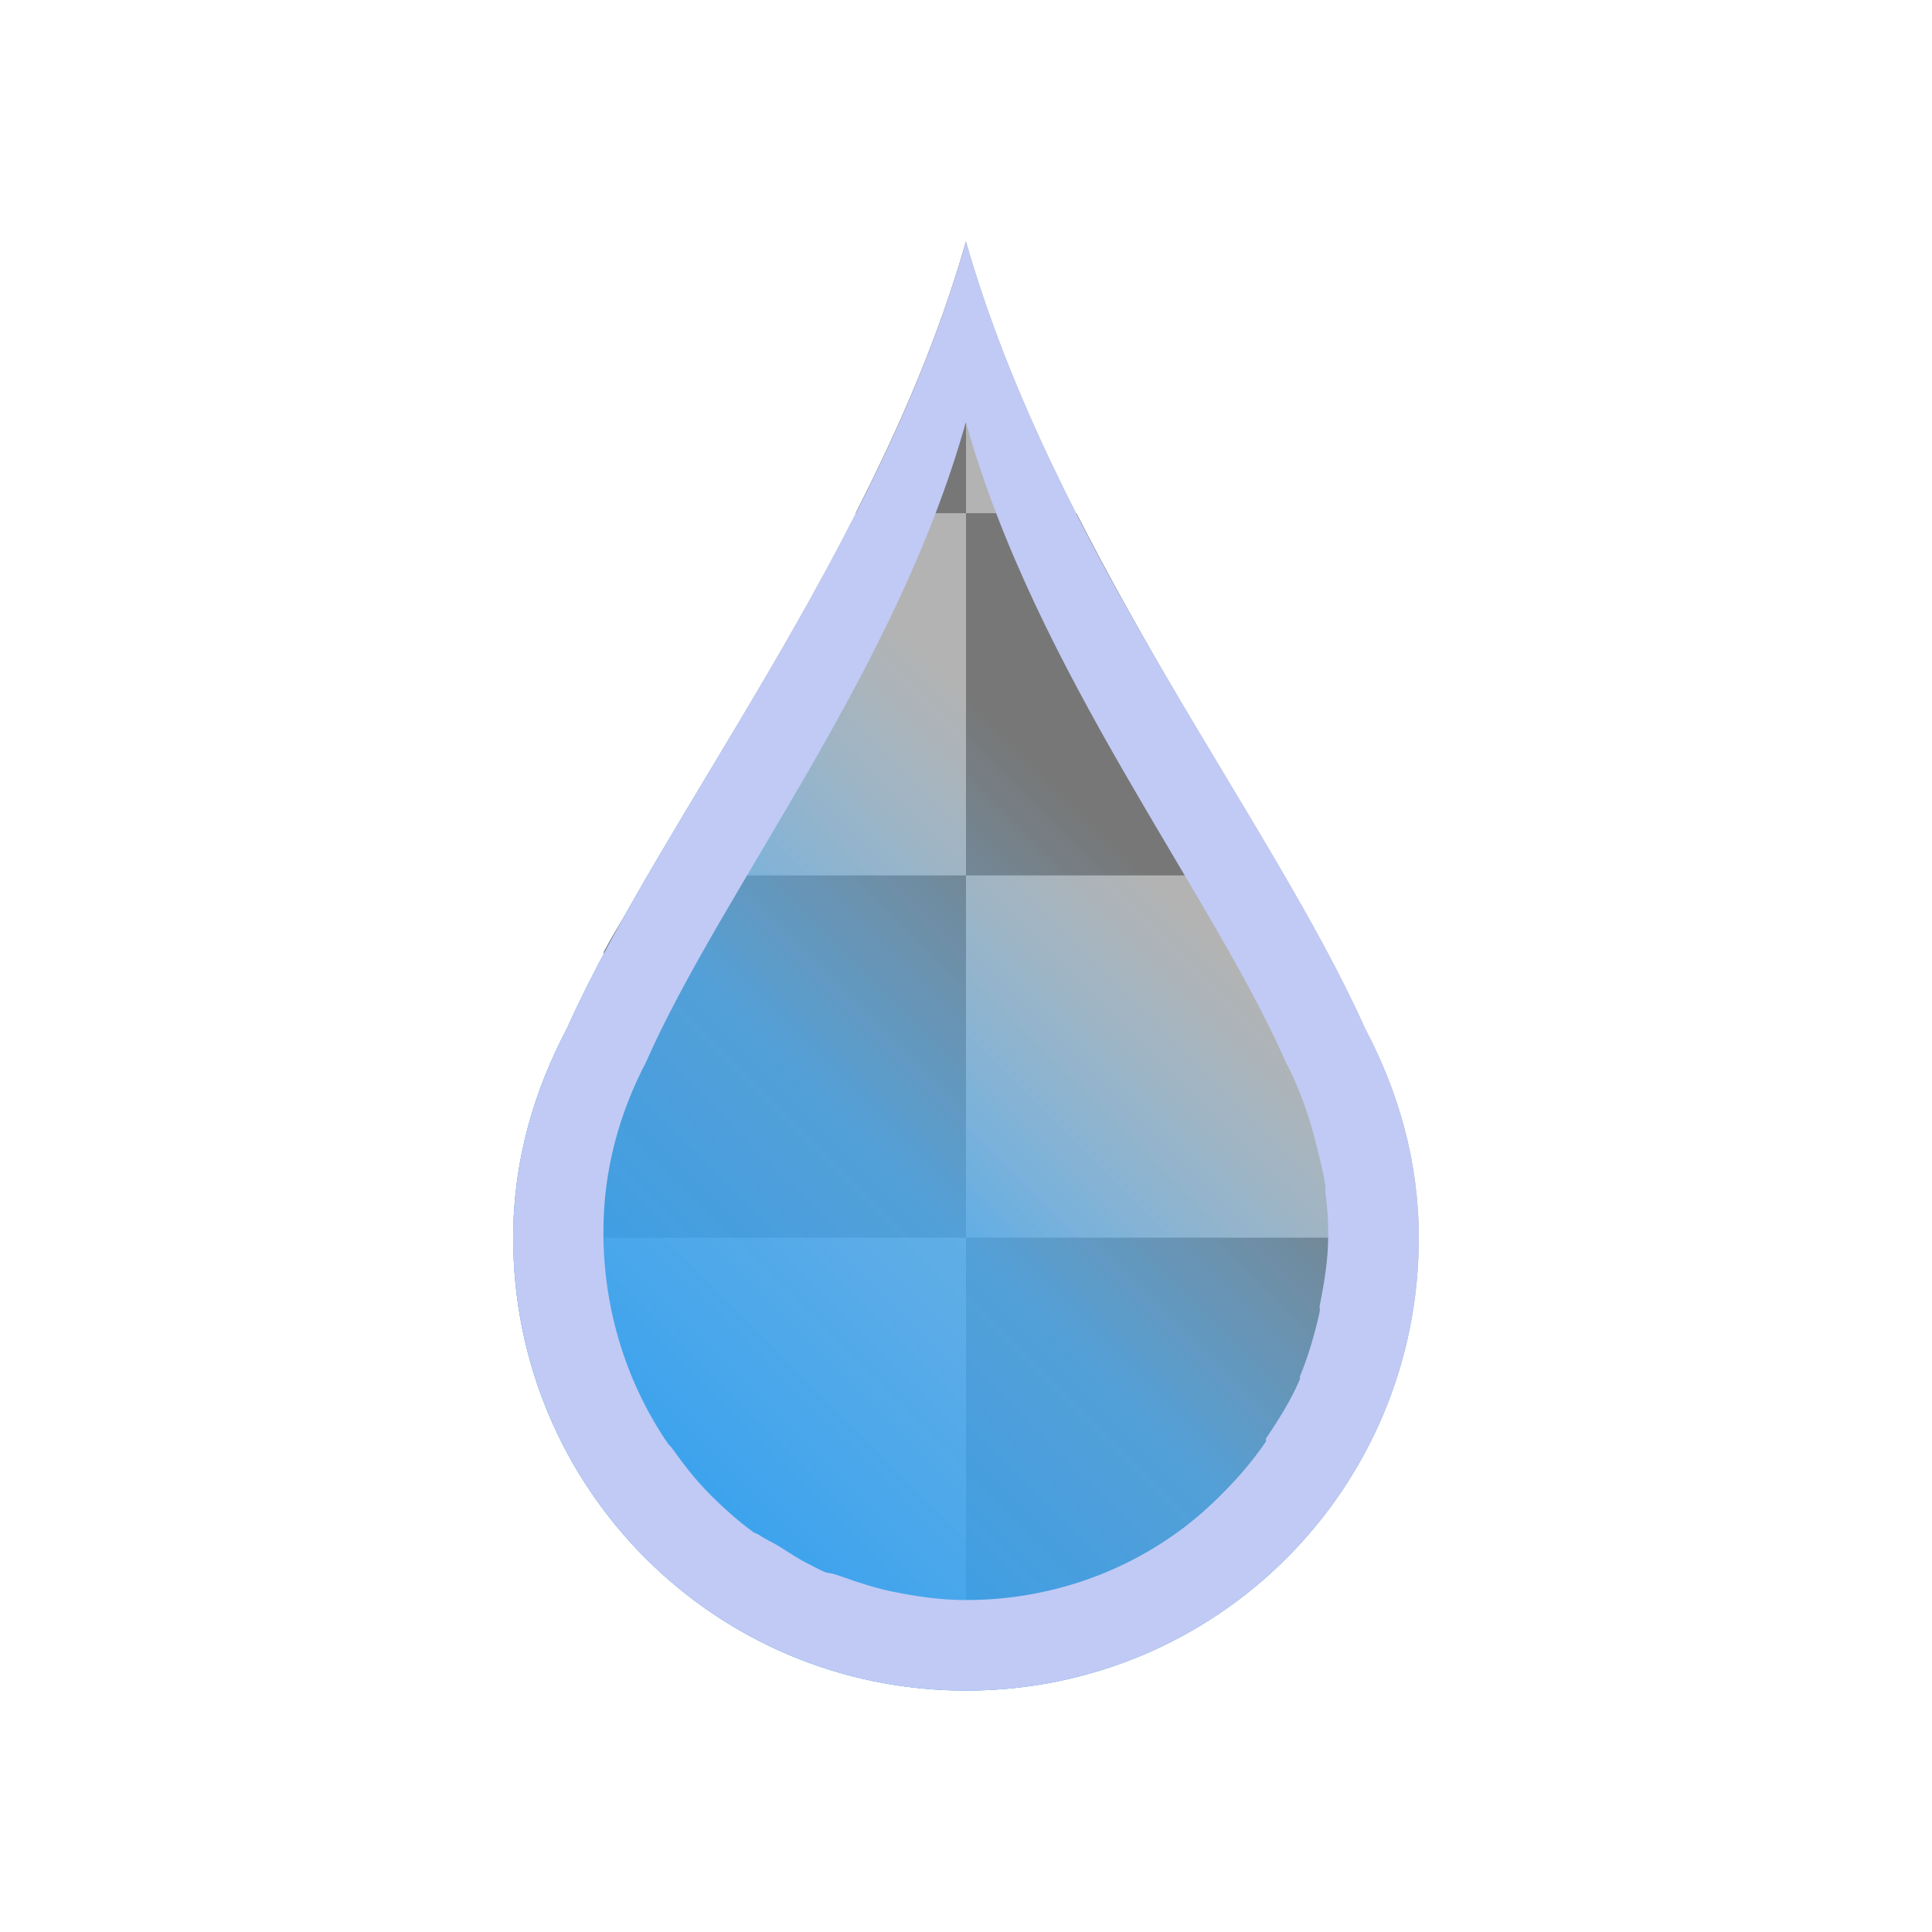 <svg xmlns="http://www.w3.org/2000/svg" xmlns:xlink="http://www.w3.org/1999/xlink" xmlns:inkscape="http://www.inkscape.org/namespaces/inkscape" viewBox="0 0 32 32">
  <defs
     id="defs3051">
    <style
       type="text/css"
       id="current-color-scheme">
      .ColorScheme-Text {
        color:#c0caf5;
      }
      .ColorScheme-Highlight {
        color:#3daee9;
      }
      </style>
  </defs>
  <defs
     id="defs30">
    <linearGradient
       id="a"
       y1="19.998"
       x1="6"
       y2="7.998"
       gradientUnits="userSpaceOnUse"
       x2="18">
      <stop
         stop-color="#1d99f3"
         id="stop33" />
      <stop
         offset=".417"
         stop-color="#48acf5"
         stop-opacity=".761"
         id="stop35" />
      <stop
         offset=".667"
         stop-color="#73c0f7"
         stop-opacity="0"
         id="stop37" />
      <stop
         offset="1"
         stop-color="#cae7fc"
         stop-opacity="0"
         id="stop39" />
    </linearGradient>
    <path
       id="b"
       d="m11 4c-.973 3.405-3.356 6.344-4.406 8.688-.367.697-.594 1.467-.594 2.313 0 2.77 2.23 5 5 5 2.77 0 5-2.23 5-5 0-.845-.226-1.616-.594-2.313-1.05-2.344-3.433-5.283-4.406-8.688" />
  </defs>
  <use
     fill="#b3b3b3"
     xlink:href="#b"
     transform="matrix(1.5 0 0 1.5-.5-2)"
     id="use42" />
  <path
     style="fill:#777777"
     inkscape:connector-curvature="0"
     id="path46"
     d="M 16,4 C 15.552,5.572 14.902,7.066 14.171,8.5 L 16,8.5 Z m 0,4.5 0,6 5.25,0 c -1.058,-1.821 -2.317,-3.831 -3.421,-6 z m 0,6 -5.25,0 c -0.251,0.432 -0.531,0.855 -0.75,1.266 l 0,4.734 6,0 z m 0,6 0,6 4.5,0 C 21.072,26.071 21.571,25.572 22,25 l 0,-4.5 z" />
  <use
     height="100%"
     width="100%"
     y="0"
     x="0"
     style="fill:url(#a)"
     id="use48"
     xlink:href="#b"
     transform="matrix(1.5,0,0,1.5,-0.5,-2)" />
  <path
     style="fill:currentColor;fill-opacity:1;stroke:none" 
     id="path50"
     d="M 16,4 C 14.54,9.107 10.966,13.516 9.391,17.032 8.841,18.078 8.5,19.233 8.5,20.502 c 0,4.155 3.345,7.5 7.5,7.5 4.155,0 7.5,-3.345 7.5,-7.5 0,-1.268 -0.339,-2.424 -0.891,-3.47 C 21.034,13.516 17.459,9.109 16,4 m 0,3 c 1.167,4.151 4.037,7.737 5.296,10.59 0.234,0.45 0.392,0.901 0.516,1.407 0.051,0.208 0.113,0.438 0.141,0.657 0.004,0.03 -0.003,0.065 0,0.095 C 21.979,19.966 22,20.179 22,20.405 c 0,0.032 0,0.061 0,0.095 -0.006,0.389 -0.068,0.757 -0.141,1.125 -0.006,0.03 0.006,0.065 0,0.095 -0.08,0.366 -0.188,0.741 -0.329,1.079 -0.006,0.013 0.006,0.033 0,0.046 -0.148,0.351 -0.355,0.672 -0.562,0.984 -0.007,0.012 0.007,0.036 0,0.046 -0.21,0.312 -0.441,0.578 -0.704,0.845 -0.278,0.282 -0.561,0.528 -0.891,0.75 -0.957,0.655 -2.128,1.032 -3.375,1.032 -0.415,0 -0.827,-0.06 -1.22,-0.141 C 14.5,26.303 14.245,26.221 13.982,26.127 13.936,26.11 13.888,26.098 13.841,26.08 c -0.06,-0.024 -0.129,-0.022 -0.188,-0.046 -0.096,-0.041 -0.188,-0.095 -0.282,-0.141 -0.164,-0.081 -0.314,-0.186 -0.469,-0.282 -0.106,-0.066 -0.225,-0.116 -0.329,-0.188 -0.029,-0.019 -0.066,-0.027 -0.095,-0.046 -0.269,-0.195 -0.517,-0.421 -0.75,-0.657 -0.225,-0.23 -0.423,-0.487 -0.609,-0.75 -0.018,-0.012 -0.029,-0.035 -0.046,-0.046 -0.682,-0.989 -1.079,-2.211 -1.079,-3.516 0,-1.03 0.263,-1.964 0.704,-2.812 1.26,-2.856 4.13,-6.444 5.296,-10.59"
     class="ColorScheme-Text"
     />
</svg>
